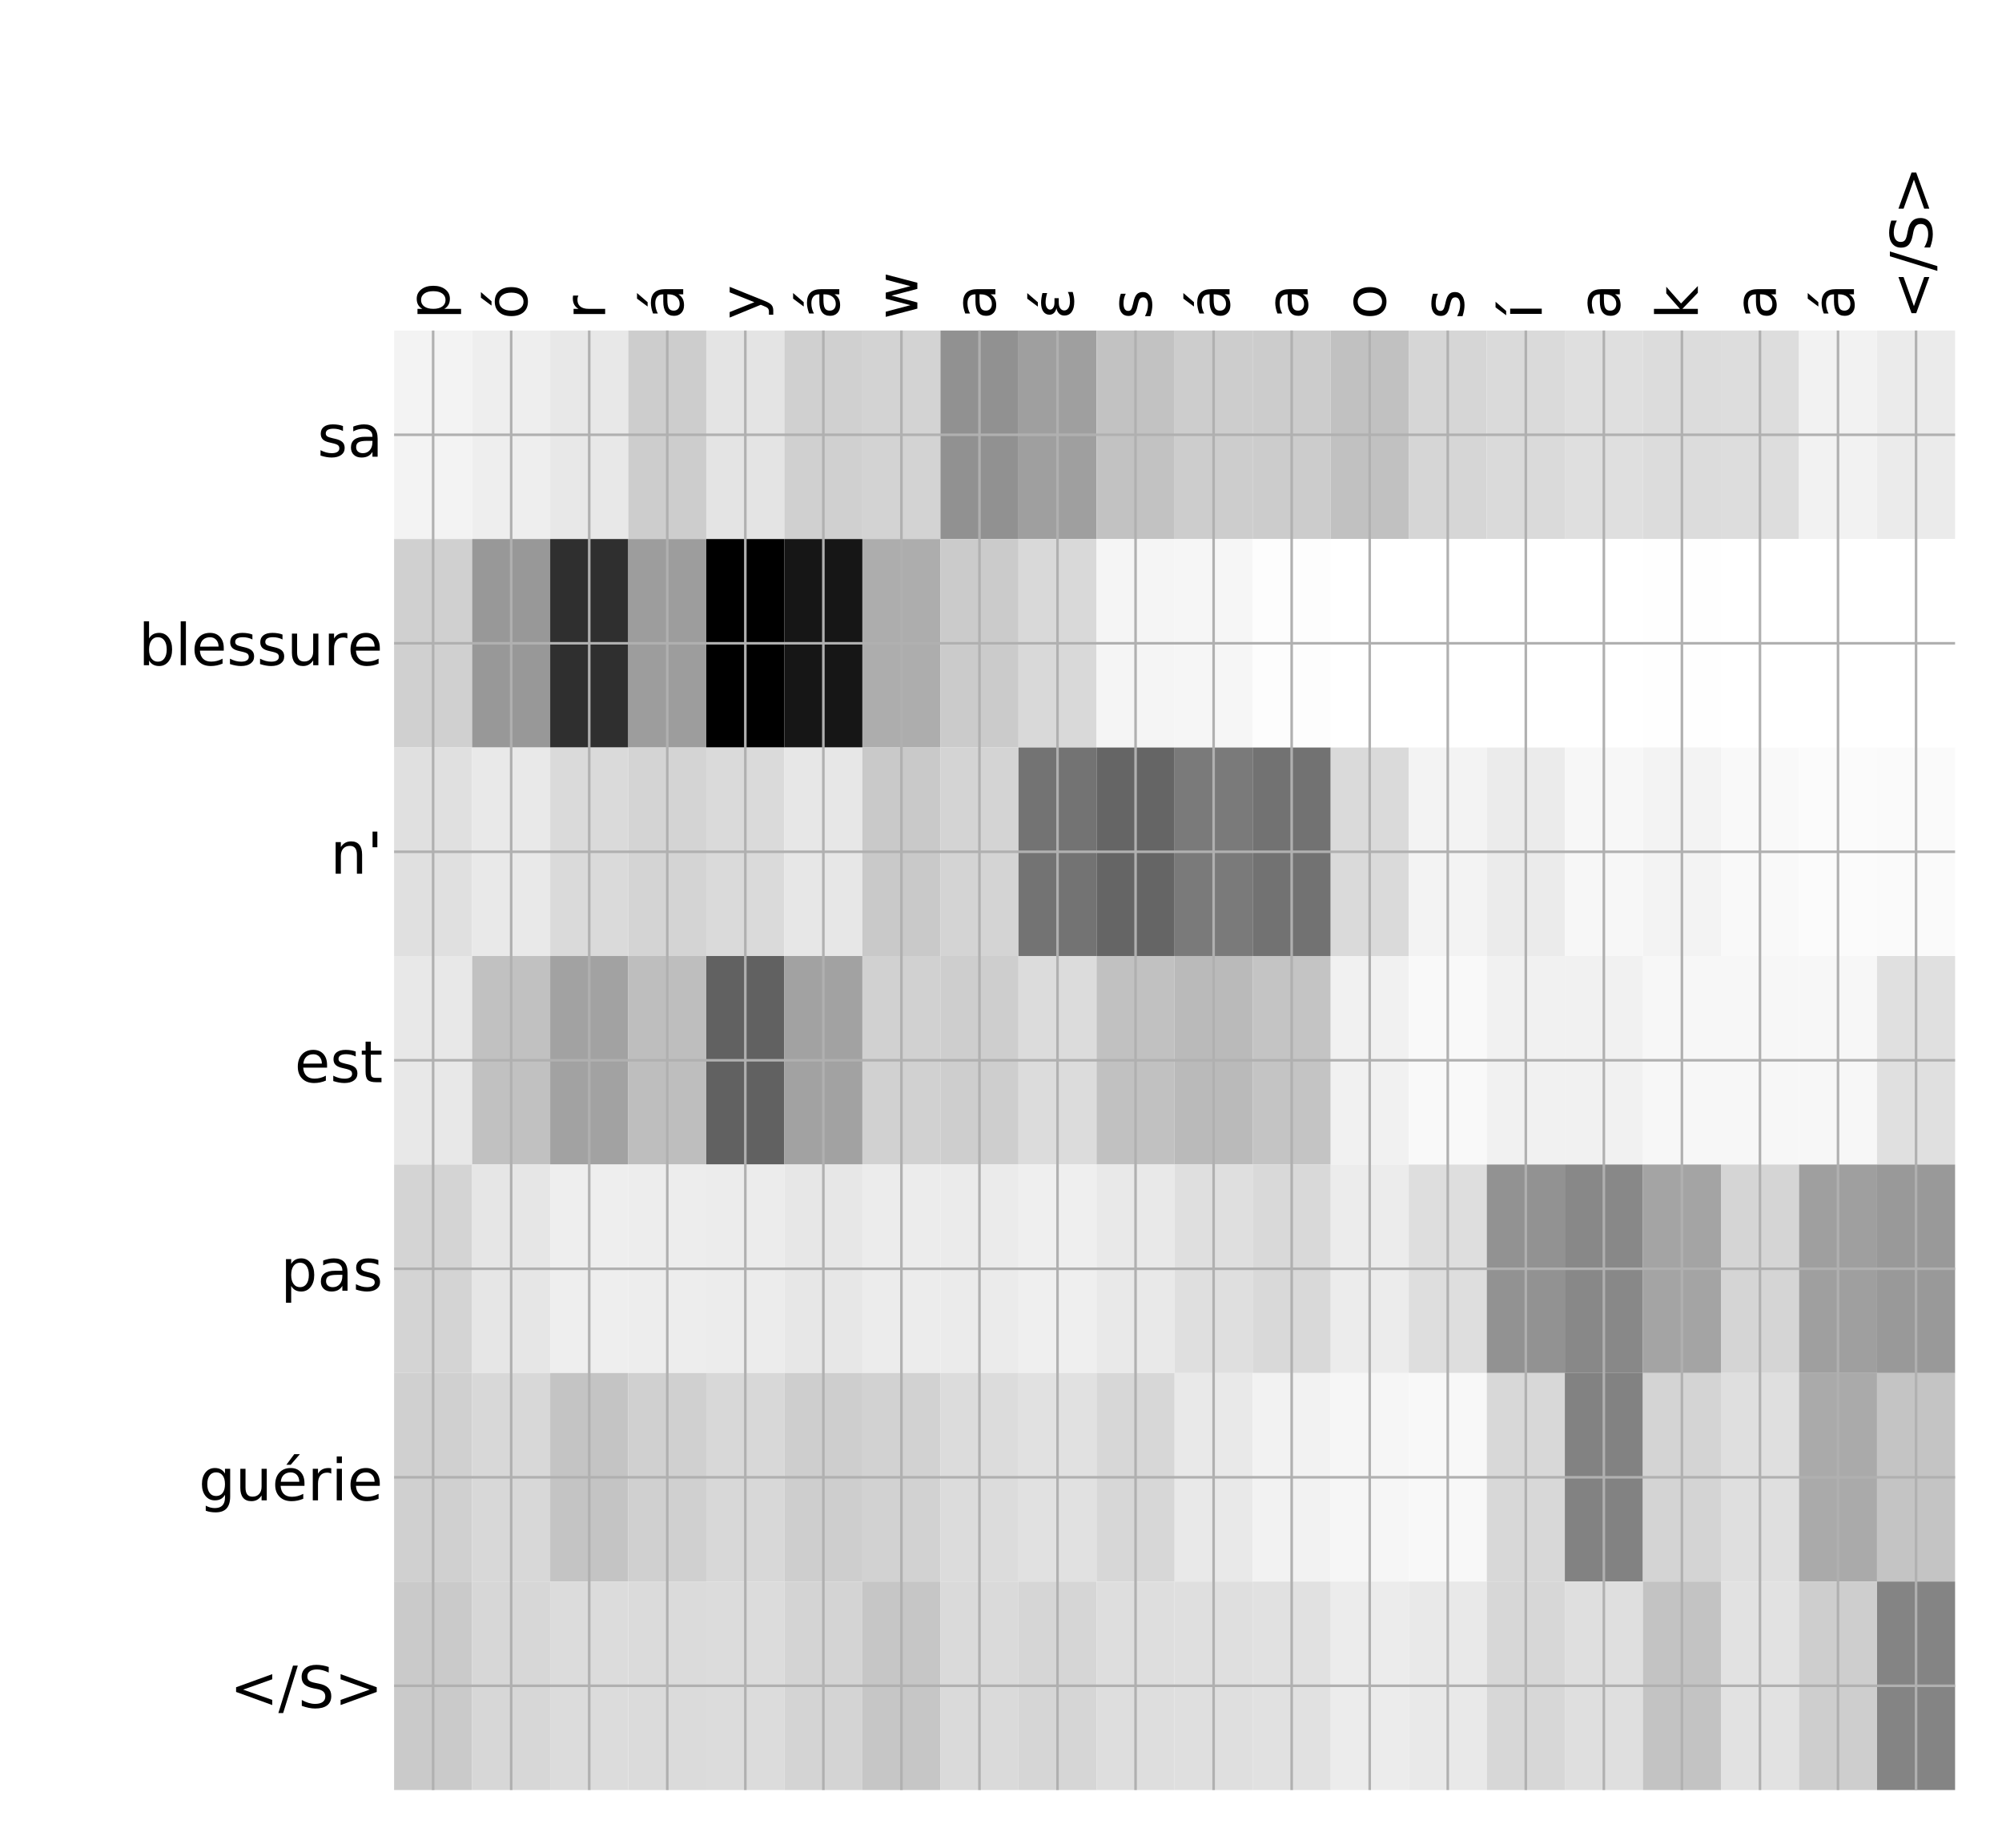 <?xml version="1.0" encoding="utf-8" standalone="no"?>
<!DOCTYPE svg PUBLIC "-//W3C//DTD SVG 1.1//EN"
  "http://www.w3.org/Graphics/SVG/1.1/DTD/svg11.dtd">
<!-- Created with matplotlib (http://matplotlib.org/) -->
<svg height="576pt" version="1.1" viewBox="0 0 624 576" width="624pt" xmlns="http://www.w3.org/2000/svg" xmlns:xlink="http://www.w3.org/1999/xlink">
 <defs>
  <style type="text/css">
*{stroke-linecap:butt;stroke-linejoin:round;}
  </style>
 </defs>
 <g id="figure_1">
  <g id="patch_1">
   <path d="M 0 576 
L 624 576 
L 624 0 
L 0 0 
z
" style="fill:#ffffff;"/>
  </g>
  <g id="axes_1">
   <g id="PolyCollection_1">
    <path clip-path="url(#pbf4d72c81e)" d="M 122.836 103.033 
L 122.836 168.029 
L 147.163 168.029 
L 147.163 103.033 
L 122.836 103.033 
z
" style="fill:#f3f3f3;"/>
    <path clip-path="url(#pbf4d72c81e)" d="M 147.163 103.033 
L 147.163 168.029 
L 171.49 168.029 
L 171.49 103.033 
L 147.163 103.033 
z
" style="fill:#eeeeee;"/>
    <path clip-path="url(#pbf4d72c81e)" d="M 171.49 103.033 
L 171.49 168.029 
L 195.817 168.029 
L 195.817 103.033 
L 171.49 103.033 
z
" style="fill:#e8e8e8;"/>
    <path clip-path="url(#pbf4d72c81e)" d="M 195.817 103.033 
L 195.817 168.029 
L 220.144 168.029 
L 220.144 103.033 
L 195.817 103.033 
z
" style="fill:#cdcdcd;"/>
    <path clip-path="url(#pbf4d72c81e)" d="M 220.144 103.033 
L 220.144 168.029 
L 244.471 168.029 
L 244.471 103.033 
L 220.144 103.033 
z
" style="fill:#e4e4e4;"/>
    <path clip-path="url(#pbf4d72c81e)" d="M 244.471 103.033 
L 244.471 168.029 
L 268.798 168.029 
L 268.798 103.033 
L 244.471 103.033 
z
" style="fill:#d0d0d0;"/>
    <path clip-path="url(#pbf4d72c81e)" d="M 268.798 103.033 
L 268.798 168.029 
L 293.125 168.029 
L 293.125 103.033 
L 268.798 103.033 
z
" style="fill:#d3d3d3;"/>
    <path clip-path="url(#pbf4d72c81e)" d="M 293.125 103.033 
L 293.125 168.029 
L 317.452 168.029 
L 317.452 103.033 
L 293.125 103.033 
z
" style="fill:#919191;"/>
    <path clip-path="url(#pbf4d72c81e)" d="M 317.452 103.033 
L 317.452 168.029 
L 341.779 168.029 
L 341.779 103.033 
L 317.452 103.033 
z
" style="fill:#9f9f9f;"/>
    <path clip-path="url(#pbf4d72c81e)" d="M 341.779 103.033 
L 341.779 168.029 
L 366.106 168.029 
L 366.106 103.033 
L 341.779 103.033 
z
" style="fill:#c2c2c2;"/>
    <path clip-path="url(#pbf4d72c81e)" d="M 366.106 103.033 
L 366.106 168.029 
L 390.433 168.029 
L 390.433 103.033 
L 366.106 103.033 
z
" style="fill:#cdcdcd;"/>
    <path clip-path="url(#pbf4d72c81e)" d="M 390.433 103.033 
L 390.433 168.029 
L 414.76 168.029 
L 414.76 103.033 
L 390.433 103.033 
z
" style="fill:#cccccc;"/>
    <path clip-path="url(#pbf4d72c81e)" d="M 414.76 103.033 
L 414.76 168.029 
L 439.087 168.029 
L 439.087 103.033 
L 414.76 103.033 
z
" style="fill:#c1c1c1;"/>
    <path clip-path="url(#pbf4d72c81e)" d="M 439.087 103.033 
L 439.087 168.029 
L 463.413 168.029 
L 463.413 103.033 
L 439.087 103.033 
z
" style="fill:#d6d6d6;"/>
    <path clip-path="url(#pbf4d72c81e)" d="M 463.413 103.033 
L 463.413 168.029 
L 487.74 168.029 
L 487.74 103.033 
L 463.413 103.033 
z
" style="fill:#dadada;"/>
    <path clip-path="url(#pbf4d72c81e)" d="M 487.74 103.033 
L 487.74 168.029 
L 512.067 168.029 
L 512.067 103.033 
L 487.74 103.033 
z
" style="fill:#dfdfdf;"/>
    <path clip-path="url(#pbf4d72c81e)" d="M 512.067 103.033 
L 512.067 168.029 
L 536.394 168.029 
L 536.394 103.033 
L 512.067 103.033 
z
" style="fill:#dcdcdc;"/>
    <path clip-path="url(#pbf4d72c81e)" d="M 536.394 103.033 
L 536.394 168.029 
L 560.721 168.029 
L 560.721 103.033 
L 536.394 103.033 
z
" style="fill:#dddddd;"/>
    <path clip-path="url(#pbf4d72c81e)" d="M 560.721 103.033 
L 560.721 168.029 
L 585.048 168.029 
L 585.048 103.033 
L 560.721 103.033 
z
" style="fill:#f2f2f2;"/>
    <path clip-path="url(#pbf4d72c81e)" d="M 585.048 103.033 
L 585.048 168.029 
L 609.375 168.029 
L 609.375 103.033 
L 585.048 103.033 
z
" style="fill:#ebebeb;"/>
    <path clip-path="url(#pbf4d72c81e)" d="M 122.836 168.029 
L 122.836 233.024 
L 147.163 233.024 
L 147.163 168.029 
L 122.836 168.029 
z
" style="fill:#d0d0d0;"/>
    <path clip-path="url(#pbf4d72c81e)" d="M 147.163 168.029 
L 147.163 233.024 
L 171.49 233.024 
L 171.49 168.029 
L 147.163 168.029 
z
" style="fill:#989898;"/>
    <path clip-path="url(#pbf4d72c81e)" d="M 171.49 168.029 
L 171.49 233.024 
L 195.817 233.024 
L 195.817 168.029 
L 171.49 168.029 
z
" style="fill:#2f2f2f;"/>
    <path clip-path="url(#pbf4d72c81e)" d="M 195.817 168.029 
L 195.817 233.024 
L 220.144 233.024 
L 220.144 168.029 
L 195.817 168.029 
z
" style="fill:#9d9d9d;"/>
    <path clip-path="url(#pbf4d72c81e)" d="M 220.144 168.029 
L 220.144 233.024 
L 244.471 233.024 
L 244.471 168.029 
L 220.144 168.029 
z
"/>
    <path clip-path="url(#pbf4d72c81e)" d="M 244.471 168.029 
L 244.471 233.024 
L 268.798 233.024 
L 268.798 168.029 
L 244.471 168.029 
z
" style="fill:#161616;"/>
    <path clip-path="url(#pbf4d72c81e)" d="M 268.798 168.029 
L 268.798 233.024 
L 293.125 233.024 
L 293.125 168.029 
L 268.798 168.029 
z
" style="fill:#adadad;"/>
    <path clip-path="url(#pbf4d72c81e)" d="M 293.125 168.029 
L 293.125 233.024 
L 317.452 233.024 
L 317.452 168.029 
L 293.125 168.029 
z
" style="fill:#cbcbcb;"/>
    <path clip-path="url(#pbf4d72c81e)" d="M 317.452 168.029 
L 317.452 233.024 
L 341.779 233.024 
L 341.779 168.029 
L 317.452 168.029 
z
" style="fill:#d9d9d9;"/>
    <path clip-path="url(#pbf4d72c81e)" d="M 341.779 168.029 
L 341.779 233.024 
L 366.106 233.024 
L 366.106 168.029 
L 341.779 168.029 
z
" style="fill:#f5f5f5;"/>
    <path clip-path="url(#pbf4d72c81e)" d="M 366.106 168.029 
L 366.106 233.024 
L 390.433 233.024 
L 390.433 168.029 
L 366.106 168.029 
z
" style="fill:#f6f6f6;"/>
    <path clip-path="url(#pbf4d72c81e)" d="M 390.433 168.029 
L 390.433 233.024 
L 414.76 233.024 
L 414.76 168.029 
L 390.433 168.029 
z
" style="fill:#fdfdfd;"/>
    <path clip-path="url(#pbf4d72c81e)" d="M 414.76 168.029 
L 414.76 233.024 
L 439.087 233.024 
L 439.087 168.029 
L 414.76 168.029 
z
" style="fill:#ffffff;"/>
    <path clip-path="url(#pbf4d72c81e)" d="M 439.087 168.029 
L 439.087 233.024 
L 463.413 233.024 
L 463.413 168.029 
L 439.087 168.029 
z
" style="fill:#ffffff;"/>
    <path clip-path="url(#pbf4d72c81e)" d="M 463.413 168.029 
L 463.413 233.024 
L 487.74 233.024 
L 487.74 168.029 
L 463.413 168.029 
z
" style="fill:#ffffff;"/>
    <path clip-path="url(#pbf4d72c81e)" d="M 487.74 168.029 
L 487.74 233.024 
L 512.067 233.024 
L 512.067 168.029 
L 487.74 168.029 
z
" style="fill:#ffffff;"/>
    <path clip-path="url(#pbf4d72c81e)" d="M 512.067 168.029 
L 512.067 233.024 
L 536.394 233.024 
L 536.394 168.029 
L 512.067 168.029 
z
" style="fill:#fefefe;"/>
    <path clip-path="url(#pbf4d72c81e)" d="M 536.394 168.029 
L 536.394 233.024 
L 560.721 233.024 
L 560.721 168.029 
L 536.394 168.029 
z
" style="fill:#ffffff;"/>
    <path clip-path="url(#pbf4d72c81e)" d="M 560.721 168.029 
L 560.721 233.024 
L 585.048 233.024 
L 585.048 168.029 
L 560.721 168.029 
z
" style="fill:#ffffff;"/>
    <path clip-path="url(#pbf4d72c81e)" d="M 585.048 168.029 
L 585.048 233.024 
L 609.375 233.024 
L 609.375 168.029 
L 585.048 168.029 
z
" style="fill:#ffffff;"/>
    <path clip-path="url(#pbf4d72c81e)" d="M 122.836 233.024 
L 122.836 298.019 
L 147.163 298.019 
L 147.163 233.024 
L 122.836 233.024 
z
" style="fill:#e0e0e0;"/>
    <path clip-path="url(#pbf4d72c81e)" d="M 147.163 233.024 
L 147.163 298.019 
L 171.49 298.019 
L 171.49 233.024 
L 147.163 233.024 
z
" style="fill:#e9e9e9;"/>
    <path clip-path="url(#pbf4d72c81e)" d="M 171.49 233.024 
L 171.49 298.019 
L 195.817 298.019 
L 195.817 233.024 
L 171.49 233.024 
z
" style="fill:#dadada;"/>
    <path clip-path="url(#pbf4d72c81e)" d="M 195.817 233.024 
L 195.817 298.019 
L 220.144 298.019 
L 220.144 233.024 
L 195.817 233.024 
z
" style="fill:#d4d4d4;"/>
    <path clip-path="url(#pbf4d72c81e)" d="M 220.144 233.024 
L 220.144 298.019 
L 244.471 298.019 
L 244.471 233.024 
L 220.144 233.024 
z
" style="fill:#dadada;"/>
    <path clip-path="url(#pbf4d72c81e)" d="M 244.471 233.024 
L 244.471 298.019 
L 268.798 298.019 
L 268.798 233.024 
L 244.471 233.024 
z
" style="fill:#e7e7e7;"/>
    <path clip-path="url(#pbf4d72c81e)" d="M 268.798 233.024 
L 268.798 298.019 
L 293.125 298.019 
L 293.125 233.024 
L 268.798 233.024 
z
" style="fill:#c9c9c9;"/>
    <path clip-path="url(#pbf4d72c81e)" d="M 293.125 233.024 
L 293.125 298.019 
L 317.452 298.019 
L 317.452 233.024 
L 293.125 233.024 
z
" style="fill:#d4d4d4;"/>
    <path clip-path="url(#pbf4d72c81e)" d="M 317.452 233.024 
L 317.452 298.019 
L 341.779 298.019 
L 341.779 233.024 
L 317.452 233.024 
z
" style="fill:#737373;"/>
    <path clip-path="url(#pbf4d72c81e)" d="M 341.779 233.024 
L 341.779 298.019 
L 366.106 298.019 
L 366.106 233.024 
L 341.779 233.024 
z
" style="fill:#656565;"/>
    <path clip-path="url(#pbf4d72c81e)" d="M 366.106 233.024 
L 366.106 298.019 
L 390.433 298.019 
L 390.433 233.024 
L 366.106 233.024 
z
" style="fill:#7a7a7a;"/>
    <path clip-path="url(#pbf4d72c81e)" d="M 390.433 233.024 
L 390.433 298.019 
L 414.76 298.019 
L 414.76 233.024 
L 390.433 233.024 
z
" style="fill:#727272;"/>
    <path clip-path="url(#pbf4d72c81e)" d="M 414.76 233.024 
L 414.76 298.019 
L 439.087 298.019 
L 439.087 233.024 
L 414.76 233.024 
z
" style="fill:#dadada;"/>
    <path clip-path="url(#pbf4d72c81e)" d="M 439.087 233.024 
L 439.087 298.019 
L 463.413 298.019 
L 463.413 233.024 
L 439.087 233.024 
z
" style="fill:#f3f3f3;"/>
    <path clip-path="url(#pbf4d72c81e)" d="M 463.413 233.024 
L 463.413 298.019 
L 487.74 298.019 
L 487.74 233.024 
L 463.413 233.024 
z
" style="fill:#ebebeb;"/>
    <path clip-path="url(#pbf4d72c81e)" d="M 487.74 233.024 
L 487.74 298.019 
L 512.067 298.019 
L 512.067 233.024 
L 487.74 233.024 
z
" style="fill:#f7f7f7;"/>
    <path clip-path="url(#pbf4d72c81e)" d="M 512.067 233.024 
L 512.067 298.019 
L 536.394 298.019 
L 536.394 233.024 
L 512.067 233.024 
z
" style="fill:#f3f3f3;"/>
    <path clip-path="url(#pbf4d72c81e)" d="M 536.394 233.024 
L 536.394 298.019 
L 560.721 298.019 
L 560.721 233.024 
L 536.394 233.024 
z
" style="fill:#f9f9f9;"/>
    <path clip-path="url(#pbf4d72c81e)" d="M 560.721 233.024 
L 560.721 298.019 
L 585.048 298.019 
L 585.048 233.024 
L 560.721 233.024 
z
" style="fill:#fbfbfb;"/>
    <path clip-path="url(#pbf4d72c81e)" d="M 585.048 233.024 
L 585.048 298.019 
L 609.375 298.019 
L 609.375 233.024 
L 585.048 233.024 
z
" style="fill:#fafafa;"/>
    <path clip-path="url(#pbf4d72c81e)" d="M 122.836 298.019 
L 122.836 363.014 
L 147.163 363.014 
L 147.163 298.019 
L 122.836 298.019 
z
" style="fill:#e8e8e8;"/>
    <path clip-path="url(#pbf4d72c81e)" d="M 147.163 298.019 
L 147.163 363.014 
L 171.49 363.014 
L 171.49 298.019 
L 147.163 298.019 
z
" style="fill:#c1c1c1;"/>
    <path clip-path="url(#pbf4d72c81e)" d="M 171.49 298.019 
L 171.49 363.014 
L 195.817 363.014 
L 195.817 298.019 
L 171.49 298.019 
z
" style="fill:#a2a2a2;"/>
    <path clip-path="url(#pbf4d72c81e)" d="M 195.817 298.019 
L 195.817 363.014 
L 220.144 363.014 
L 220.144 298.019 
L 195.817 298.019 
z
" style="fill:#bebebe;"/>
    <path clip-path="url(#pbf4d72c81e)" d="M 220.144 298.019 
L 220.144 363.014 
L 244.471 363.014 
L 244.471 298.019 
L 220.144 298.019 
z
" style="fill:#616161;"/>
    <path clip-path="url(#pbf4d72c81e)" d="M 244.471 298.019 
L 244.471 363.014 
L 268.798 363.014 
L 268.798 298.019 
L 244.471 298.019 
z
" style="fill:#a2a2a2;"/>
    <path clip-path="url(#pbf4d72c81e)" d="M 268.798 298.019 
L 268.798 363.014 
L 293.125 363.014 
L 293.125 298.019 
L 268.798 298.019 
z
" style="fill:#d1d1d1;"/>
    <path clip-path="url(#pbf4d72c81e)" d="M 293.125 298.019 
L 293.125 363.014 
L 317.452 363.014 
L 317.452 298.019 
L 293.125 298.019 
z
" style="fill:#cecece;"/>
    <path clip-path="url(#pbf4d72c81e)" d="M 317.452 298.019 
L 317.452 363.014 
L 341.779 363.014 
L 341.779 298.019 
L 317.452 298.019 
z
" style="fill:#dcdcdc;"/>
    <path clip-path="url(#pbf4d72c81e)" d="M 341.779 298.019 
L 341.779 363.014 
L 366.106 363.014 
L 366.106 298.019 
L 341.779 298.019 
z
" style="fill:#c1c1c1;"/>
    <path clip-path="url(#pbf4d72c81e)" d="M 366.106 298.019 
L 366.106 363.014 
L 390.433 363.014 
L 390.433 298.019 
L 366.106 298.019 
z
" style="fill:#bababa;"/>
    <path clip-path="url(#pbf4d72c81e)" d="M 390.433 298.019 
L 390.433 363.014 
L 414.76 363.014 
L 414.76 298.019 
L 390.433 298.019 
z
" style="fill:#c4c4c4;"/>
    <path clip-path="url(#pbf4d72c81e)" d="M 414.76 298.019 
L 414.76 363.014 
L 439.087 363.014 
L 439.087 298.019 
L 414.76 298.019 
z
" style="fill:#f1f1f1;"/>
    <path clip-path="url(#pbf4d72c81e)" d="M 439.087 298.019 
L 439.087 363.014 
L 463.413 363.014 
L 463.413 298.019 
L 439.087 298.019 
z
" style="fill:#f9f9f9;"/>
    <path clip-path="url(#pbf4d72c81e)" d="M 463.413 298.019 
L 463.413 363.014 
L 487.74 363.014 
L 487.74 298.019 
L 463.413 298.019 
z
" style="fill:#f1f1f1;"/>
    <path clip-path="url(#pbf4d72c81e)" d="M 487.74 298.019 
L 487.74 363.014 
L 512.067 363.014 
L 512.067 298.019 
L 487.74 298.019 
z
" style="fill:#f1f1f1;"/>
    <path clip-path="url(#pbf4d72c81e)" d="M 512.067 298.019 
L 512.067 363.014 
L 536.394 363.014 
L 536.394 298.019 
L 512.067 298.019 
z
" style="fill:#f7f7f7;"/>
    <path clip-path="url(#pbf4d72c81e)" d="M 536.394 298.019 
L 536.394 363.014 
L 560.721 363.014 
L 560.721 298.019 
L 536.394 298.019 
z
" style="fill:#f7f7f7;"/>
    <path clip-path="url(#pbf4d72c81e)" d="M 560.721 298.019 
L 560.721 363.014 
L 585.048 363.014 
L 585.048 298.019 
L 560.721 298.019 
z
" style="fill:#f7f7f7;"/>
    <path clip-path="url(#pbf4d72c81e)" d="M 585.048 298.019 
L 585.048 363.014 
L 609.375 363.014 
L 609.375 298.019 
L 585.048 298.019 
z
" style="fill:#e0e0e0;"/>
    <path clip-path="url(#pbf4d72c81e)" d="M 122.836 363.014 
L 122.836 428.01 
L 147.163 428.01 
L 147.163 363.014 
L 122.836 363.014 
z
" style="fill:#d4d4d4;"/>
    <path clip-path="url(#pbf4d72c81e)" d="M 147.163 363.014 
L 147.163 428.01 
L 171.49 428.01 
L 171.49 363.014 
L 147.163 363.014 
z
" style="fill:#e6e6e6;"/>
    <path clip-path="url(#pbf4d72c81e)" d="M 171.49 363.014 
L 171.49 428.01 
L 195.817 428.01 
L 195.817 363.014 
L 171.49 363.014 
z
" style="fill:#eeeeee;"/>
    <path clip-path="url(#pbf4d72c81e)" d="M 195.817 363.014 
L 195.817 428.01 
L 220.144 428.01 
L 220.144 363.014 
L 195.817 363.014 
z
" style="fill:#ededed;"/>
    <path clip-path="url(#pbf4d72c81e)" d="M 220.144 363.014 
L 220.144 428.01 
L 244.471 428.01 
L 244.471 363.014 
L 220.144 363.014 
z
" style="fill:#ececec;"/>
    <path clip-path="url(#pbf4d72c81e)" d="M 244.471 363.014 
L 244.471 428.01 
L 268.798 428.01 
L 268.798 363.014 
L 244.471 363.014 
z
" style="fill:#e7e7e7;"/>
    <path clip-path="url(#pbf4d72c81e)" d="M 268.798 363.014 
L 268.798 428.01 
L 293.125 428.01 
L 293.125 363.014 
L 268.798 363.014 
z
" style="fill:#ececec;"/>
    <path clip-path="url(#pbf4d72c81e)" d="M 293.125 363.014 
L 293.125 428.01 
L 317.452 428.01 
L 317.452 363.014 
L 293.125 363.014 
z
" style="fill:#ebebeb;"/>
    <path clip-path="url(#pbf4d72c81e)" d="M 317.452 363.014 
L 317.452 428.01 
L 341.779 428.01 
L 341.779 363.014 
L 317.452 363.014 
z
" style="fill:#efefef;"/>
    <path clip-path="url(#pbf4d72c81e)" d="M 341.779 363.014 
L 341.779 428.01 
L 366.106 428.01 
L 366.106 363.014 
L 341.779 363.014 
z
" style="fill:#e9e9e9;"/>
    <path clip-path="url(#pbf4d72c81e)" d="M 366.106 363.014 
L 366.106 428.01 
L 390.433 428.01 
L 390.433 363.014 
L 366.106 363.014 
z
" style="fill:#dfdfdf;"/>
    <path clip-path="url(#pbf4d72c81e)" d="M 390.433 363.014 
L 390.433 428.01 
L 414.76 428.01 
L 414.76 363.014 
L 390.433 363.014 
z
" style="fill:#d9d9d9;"/>
    <path clip-path="url(#pbf4d72c81e)" d="M 414.76 363.014 
L 414.76 428.01 
L 439.087 428.01 
L 439.087 363.014 
L 414.76 363.014 
z
" style="fill:#ececec;"/>
    <path clip-path="url(#pbf4d72c81e)" d="M 439.087 363.014 
L 439.087 428.01 
L 463.413 428.01 
L 463.413 363.014 
L 439.087 363.014 
z
" style="fill:#dedede;"/>
    <path clip-path="url(#pbf4d72c81e)" d="M 463.413 363.014 
L 463.413 428.01 
L 487.74 428.01 
L 487.74 363.014 
L 463.413 363.014 
z
" style="fill:#929292;"/>
    <path clip-path="url(#pbf4d72c81e)" d="M 487.74 363.014 
L 487.74 428.01 
L 512.067 428.01 
L 512.067 363.014 
L 487.74 363.014 
z
" style="fill:#888888;"/>
    <path clip-path="url(#pbf4d72c81e)" d="M 512.067 363.014 
L 512.067 428.01 
L 536.394 428.01 
L 536.394 363.014 
L 512.067 363.014 
z
" style="fill:#a4a4a4;"/>
    <path clip-path="url(#pbf4d72c81e)" d="M 536.394 363.014 
L 536.394 428.01 
L 560.721 428.01 
L 560.721 363.014 
L 536.394 363.014 
z
" style="fill:#d5d5d5;"/>
    <path clip-path="url(#pbf4d72c81e)" d="M 560.721 363.014 
L 560.721 428.01 
L 585.048 428.01 
L 585.048 363.014 
L 560.721 363.014 
z
" style="fill:#9f9f9f;"/>
    <path clip-path="url(#pbf4d72c81e)" d="M 585.048 363.014 
L 585.048 428.01 
L 609.375 428.01 
L 609.375 363.014 
L 585.048 363.014 
z
" style="fill:#999999;"/>
    <path clip-path="url(#pbf4d72c81e)" d="M 122.836 428.01 
L 122.836 493.005 
L 147.163 493.005 
L 147.163 428.01 
L 122.836 428.01 
z
" style="fill:#d0d0d0;"/>
    <path clip-path="url(#pbf4d72c81e)" d="M 147.163 428.01 
L 147.163 493.005 
L 171.49 493.005 
L 171.49 428.01 
L 147.163 428.01 
z
" style="fill:#d8d8d8;"/>
    <path clip-path="url(#pbf4d72c81e)" d="M 171.49 428.01 
L 171.49 493.005 
L 195.817 493.005 
L 195.817 428.01 
L 171.49 428.01 
z
" style="fill:#c4c4c4;"/>
    <path clip-path="url(#pbf4d72c81e)" d="M 195.817 428.01 
L 195.817 493.005 
L 220.144 493.005 
L 220.144 428.01 
L 195.817 428.01 
z
" style="fill:#d0d0d0;"/>
    <path clip-path="url(#pbf4d72c81e)" d="M 220.144 428.01 
L 220.144 493.005 
L 244.471 493.005 
L 244.471 428.01 
L 220.144 428.01 
z
" style="fill:#d8d8d8;"/>
    <path clip-path="url(#pbf4d72c81e)" d="M 244.471 428.01 
L 244.471 493.005 
L 268.798 493.005 
L 268.798 428.01 
L 244.471 428.01 
z
" style="fill:#cecece;"/>
    <path clip-path="url(#pbf4d72c81e)" d="M 268.798 428.01 
L 268.798 493.005 
L 293.125 493.005 
L 293.125 428.01 
L 268.798 428.01 
z
" style="fill:#d2d2d2;"/>
    <path clip-path="url(#pbf4d72c81e)" d="M 293.125 428.01 
L 293.125 493.005 
L 317.452 493.005 
L 317.452 428.01 
L 293.125 428.01 
z
" style="fill:#dcdcdc;"/>
    <path clip-path="url(#pbf4d72c81e)" d="M 317.452 428.01 
L 317.452 493.005 
L 341.779 493.005 
L 341.779 428.01 
L 317.452 428.01 
z
" style="fill:#e1e1e1;"/>
    <path clip-path="url(#pbf4d72c81e)" d="M 341.779 428.01 
L 341.779 493.005 
L 366.106 493.005 
L 366.106 428.01 
L 341.779 428.01 
z
" style="fill:#d7d7d7;"/>
    <path clip-path="url(#pbf4d72c81e)" d="M 366.106 428.01 
L 366.106 493.005 
L 390.433 493.005 
L 390.433 428.01 
L 366.106 428.01 
z
" style="fill:#e9e9e9;"/>
    <path clip-path="url(#pbf4d72c81e)" d="M 390.433 428.01 
L 390.433 493.005 
L 414.76 493.005 
L 414.76 428.01 
L 390.433 428.01 
z
" style="fill:#f2f2f2;"/>
    <path clip-path="url(#pbf4d72c81e)" d="M 414.76 428.01 
L 414.76 493.005 
L 439.087 493.005 
L 439.087 428.01 
L 414.76 428.01 
z
" style="fill:#f6f6f6;"/>
    <path clip-path="url(#pbf4d72c81e)" d="M 439.087 428.01 
L 439.087 493.005 
L 463.413 493.005 
L 463.413 428.01 
L 439.087 428.01 
z
" style="fill:#f8f8f8;"/>
    <path clip-path="url(#pbf4d72c81e)" d="M 463.413 428.01 
L 463.413 493.005 
L 487.74 493.005 
L 487.74 428.01 
L 463.413 428.01 
z
" style="fill:#d8d8d8;"/>
    <path clip-path="url(#pbf4d72c81e)" d="M 487.74 428.01 
L 487.74 493.005 
L 512.067 493.005 
L 512.067 428.01 
L 487.74 428.01 
z
" style="fill:#828282;"/>
    <path clip-path="url(#pbf4d72c81e)" d="M 512.067 428.01 
L 512.067 493.005 
L 536.394 493.005 
L 536.394 428.01 
L 512.067 428.01 
z
" style="fill:#d4d4d4;"/>
    <path clip-path="url(#pbf4d72c81e)" d="M 536.394 428.01 
L 536.394 493.005 
L 560.721 493.005 
L 560.721 428.01 
L 536.394 428.01 
z
" style="fill:#dfdfdf;"/>
    <path clip-path="url(#pbf4d72c81e)" d="M 560.721 428.01 
L 560.721 493.005 
L 585.048 493.005 
L 585.048 428.01 
L 560.721 428.01 
z
" style="fill:#aaaaaa;"/>
    <path clip-path="url(#pbf4d72c81e)" d="M 585.048 428.01 
L 585.048 493.005 
L 609.375 493.005 
L 609.375 428.01 
L 585.048 428.01 
z
" style="fill:#c4c4c4;"/>
    <path clip-path="url(#pbf4d72c81e)" d="M 122.836 493.005 
L 122.836 558 
L 147.163 558 
L 147.163 493.005 
L 122.836 493.005 
z
" style="fill:#cacaca;"/>
    <path clip-path="url(#pbf4d72c81e)" d="M 147.163 493.005 
L 147.163 558 
L 171.49 558 
L 171.49 493.005 
L 147.163 493.005 
z
" style="fill:#d7d7d7;"/>
    <path clip-path="url(#pbf4d72c81e)" d="M 171.49 493.005 
L 171.49 558 
L 195.817 558 
L 195.817 493.005 
L 171.49 493.005 
z
" style="fill:#dcdcdc;"/>
    <path clip-path="url(#pbf4d72c81e)" d="M 195.817 493.005 
L 195.817 558 
L 220.144 558 
L 220.144 493.005 
L 195.817 493.005 
z
" style="fill:#dbdbdb;"/>
    <path clip-path="url(#pbf4d72c81e)" d="M 220.144 493.005 
L 220.144 558 
L 244.471 558 
L 244.471 493.005 
L 220.144 493.005 
z
" style="fill:#dcdcdc;"/>
    <path clip-path="url(#pbf4d72c81e)" d="M 244.471 493.005 
L 244.471 558 
L 268.798 558 
L 268.798 493.005 
L 244.471 493.005 
z
" style="fill:#d4d4d4;"/>
    <path clip-path="url(#pbf4d72c81e)" d="M 268.798 493.005 
L 268.798 558 
L 293.125 558 
L 293.125 493.005 
L 268.798 493.005 
z
" style="fill:#c6c6c6;"/>
    <path clip-path="url(#pbf4d72c81e)" d="M 293.125 493.005 
L 293.125 558 
L 317.452 558 
L 317.452 493.005 
L 293.125 493.005 
z
" style="fill:#dadada;"/>
    <path clip-path="url(#pbf4d72c81e)" d="M 317.452 493.005 
L 317.452 558 
L 341.779 558 
L 341.779 493.005 
L 317.452 493.005 
z
" style="fill:#d6d6d6;"/>
    <path clip-path="url(#pbf4d72c81e)" d="M 341.779 493.005 
L 341.779 558 
L 366.106 558 
L 366.106 493.005 
L 341.779 493.005 
z
" style="fill:#dedede;"/>
    <path clip-path="url(#pbf4d72c81e)" d="M 366.106 493.005 
L 366.106 558 
L 390.433 558 
L 390.433 493.005 
L 366.106 493.005 
z
" style="fill:#dfdfdf;"/>
    <path clip-path="url(#pbf4d72c81e)" d="M 390.433 493.005 
L 390.433 558 
L 414.76 558 
L 414.76 493.005 
L 390.433 493.005 
z
" style="fill:#e1e1e1;"/>
    <path clip-path="url(#pbf4d72c81e)" d="M 414.76 493.005 
L 414.76 558 
L 439.087 558 
L 439.087 493.005 
L 414.76 493.005 
z
" style="fill:#ececec;"/>
    <path clip-path="url(#pbf4d72c81e)" d="M 439.087 493.005 
L 439.087 558 
L 463.413 558 
L 463.413 493.005 
L 439.087 493.005 
z
" style="fill:#e9e9e9;"/>
    <path clip-path="url(#pbf4d72c81e)" d="M 463.413 493.005 
L 463.413 558 
L 487.74 558 
L 487.74 493.005 
L 463.413 493.005 
z
" style="fill:#d7d7d7;"/>
    <path clip-path="url(#pbf4d72c81e)" d="M 487.74 493.005 
L 487.74 558 
L 512.067 558 
L 512.067 493.005 
L 487.74 493.005 
z
" style="fill:#dfdfdf;"/>
    <path clip-path="url(#pbf4d72c81e)" d="M 512.067 493.005 
L 512.067 558 
L 536.394 558 
L 536.394 493.005 
L 512.067 493.005 
z
" style="fill:#c3c3c3;"/>
    <path clip-path="url(#pbf4d72c81e)" d="M 536.394 493.005 
L 536.394 558 
L 560.721 558 
L 560.721 493.005 
L 536.394 493.005 
z
" style="fill:#e2e2e2;"/>
    <path clip-path="url(#pbf4d72c81e)" d="M 560.721 493.005 
L 560.721 558 
L 585.048 558 
L 585.048 493.005 
L 560.721 493.005 
z
" style="fill:#cecece;"/>
    <path clip-path="url(#pbf4d72c81e)" d="M 585.048 493.005 
L 585.048 558 
L 609.375 558 
L 609.375 493.005 
L 585.048 493.005 
z
" style="fill:#848484;"/>
   </g>
   <g id="matplotlib.axis_1">
    <g id="xtick_1">
     <g id="line2d_1">
      <path clip-path="url(#pbf4d72c81e)" d="M 135 558 
L 135 103.033 
" style="fill:none;stroke:#b0b0b0;stroke-linecap:square;stroke-width:0.8;"/>
     </g>
     <g id="line2d_2"/>
     <g id="text_1">
      <!-- p -->
      <defs>
       <path d="M 18.109 8.203 
L 18.109 -20.797 
L 9.078 -20.797 
L 9.078 54.688 
L 18.109 54.688 
L 18.109 46.391 
Q 20.953 51.266 25.266 53.625 
Q 29.594 56 35.594 56 
Q 45.562 56 51.781 48.094 
Q 58.016 40.188 58.016 27.297 
Q 58.016 14.406 51.781 6.484 
Q 45.562 -1.422 35.594 -1.422 
Q 29.594 -1.422 25.266 0.953 
Q 20.953 3.328 18.109 8.203 
z
M 48.688 27.297 
Q 48.688 37.203 44.609 42.844 
Q 40.531 48.484 33.406 48.484 
Q 26.266 48.484 22.188 42.844 
Q 18.109 37.203 18.109 27.297 
Q 18.109 17.391 22.188 11.75 
Q 26.266 6.109 33.406 6.109 
Q 40.531 6.109 44.609 11.75 
Q 48.688 17.391 48.688 27.297 
z
" id="DejaVuSans-70"/>
      </defs>
      <g transform="translate(139.967 99.533)rotate(-90)scale(0.18 -0.18)">
       <use xlink:href="#DejaVuSans-70"/>
      </g>
     </g>
    </g>
    <g id="xtick_2">
     <g id="line2d_3">
      <path clip-path="url(#pbf4d72c81e)" d="M 159.327 558 
L 159.327 103.033 
" style="fill:none;stroke:#b0b0b0;stroke-linecap:square;stroke-width:0.8;"/>
     </g>
     <g id="line2d_4"/>
     <g id="text_2">
      <!-- ó -->
      <defs>
       <path d="M 30.609 48.391 
Q 23.391 48.391 19.188 42.75 
Q 14.984 37.109 14.984 27.297 
Q 14.984 17.484 19.156 11.844 
Q 23.344 6.203 30.609 6.203 
Q 37.797 6.203 41.984 11.859 
Q 46.188 17.531 46.188 27.297 
Q 46.188 37.016 41.984 42.703 
Q 37.797 48.391 30.609 48.391 
z
M 30.609 56 
Q 42.328 56 49.016 48.375 
Q 55.719 40.766 55.719 27.297 
Q 55.719 13.875 49.016 6.219 
Q 42.328 -1.422 30.609 -1.422 
Q 18.844 -1.422 12.172 6.219 
Q 5.516 13.875 5.516 27.297 
Q 5.516 40.766 12.172 48.375 
Q 18.844 56 30.609 56 
z
M 37.406 79.984 
L 47.125 79.984 
L 31.219 61.625 
L 23.734 61.625 
z
" id="DejaVuSans-f3"/>
      </defs>
      <g transform="translate(164.294 99.533)rotate(-90)scale(0.18 -0.18)">
       <use xlink:href="#DejaVuSans-f3"/>
      </g>
     </g>
    </g>
    <g id="xtick_3">
     <g id="line2d_5">
      <path clip-path="url(#pbf4d72c81e)" d="M 183.654 558 
L 183.654 103.033 
" style="fill:none;stroke:#b0b0b0;stroke-linecap:square;stroke-width:0.8;"/>
     </g>
     <g id="line2d_6"/>
     <g id="text_3">
      <!-- r -->
      <defs>
       <path d="M 41.109 46.297 
Q 39.594 47.172 37.812 47.578 
Q 36.031 48 33.891 48 
Q 26.266 48 22.188 43.047 
Q 18.109 38.094 18.109 28.812 
L 18.109 0 
L 9.078 0 
L 9.078 54.688 
L 18.109 54.688 
L 18.109 46.188 
Q 20.953 51.172 25.484 53.578 
Q 30.031 56 36.531 56 
Q 37.453 56 38.578 55.875 
Q 39.703 55.766 41.062 55.516 
z
" id="DejaVuSans-72"/>
      </defs>
      <g transform="translate(188.621 99.533)rotate(-90)scale(0.18 -0.18)">
       <use xlink:href="#DejaVuSans-72"/>
      </g>
     </g>
    </g>
    <g id="xtick_4">
     <g id="line2d_7">
      <path clip-path="url(#pbf4d72c81e)" d="M 207.981 558 
L 207.981 103.033 
" style="fill:none;stroke:#b0b0b0;stroke-linecap:square;stroke-width:0.8;"/>
     </g>
     <g id="line2d_8"/>
     <g id="text_4">
      <!-- á -->
      <defs>
       <path d="M 34.281 27.484 
Q 23.391 27.484 19.188 25 
Q 14.984 22.516 14.984 16.5 
Q 14.984 11.719 18.141 8.906 
Q 21.297 6.109 26.703 6.109 
Q 34.188 6.109 38.703 11.406 
Q 43.219 16.703 43.219 25.484 
L 43.219 27.484 
z
M 52.203 31.203 
L 52.203 0 
L 43.219 0 
L 43.219 8.297 
Q 40.141 3.328 35.547 0.953 
Q 30.953 -1.422 24.312 -1.422 
Q 15.922 -1.422 10.953 3.297 
Q 6 8.016 6 15.922 
Q 6 25.141 12.172 29.828 
Q 18.359 34.516 30.609 34.516 
L 43.219 34.516 
L 43.219 35.406 
Q 43.219 41.609 39.141 45 
Q 35.062 48.391 27.688 48.391 
Q 23 48.391 18.547 47.266 
Q 14.109 46.141 10.016 43.891 
L 10.016 52.203 
Q 14.938 54.109 19.578 55.047 
Q 24.219 56 28.609 56 
Q 40.484 56 46.344 49.844 
Q 52.203 43.703 52.203 31.203 
z
M 35.781 79.984 
L 45.5 79.984 
L 29.594 61.625 
L 22.109 61.625 
z
" id="DejaVuSans-e1"/>
      </defs>
      <g transform="translate(212.948 99.533)rotate(-90)scale(0.18 -0.18)">
       <use xlink:href="#DejaVuSans-e1"/>
      </g>
     </g>
    </g>
    <g id="xtick_5">
     <g id="line2d_9">
      <path clip-path="url(#pbf4d72c81e)" d="M 232.308 558 
L 232.308 103.033 
" style="fill:none;stroke:#b0b0b0;stroke-linecap:square;stroke-width:0.8;"/>
     </g>
     <g id="line2d_10"/>
     <g id="text_5">
      <!-- y -->
      <defs>
       <path d="M 32.172 -5.078 
Q 28.375 -14.844 24.75 -17.812 
Q 21.141 -20.797 15.094 -20.797 
L 7.906 -20.797 
L 7.906 -13.281 
L 13.188 -13.281 
Q 16.891 -13.281 18.938 -11.516 
Q 21 -9.766 23.484 -3.219 
L 25.094 0.875 
L 2.984 54.688 
L 12.5 54.688 
L 29.594 11.922 
L 46.688 54.688 
L 56.203 54.688 
z
" id="DejaVuSans-79"/>
      </defs>
      <g transform="translate(237.275 99.533)rotate(-90)scale(0.18 -0.18)">
       <use xlink:href="#DejaVuSans-79"/>
      </g>
     </g>
    </g>
    <g id="xtick_6">
     <g id="line2d_11">
      <path clip-path="url(#pbf4d72c81e)" d="M 256.635 558 
L 256.635 103.033 
" style="fill:none;stroke:#b0b0b0;stroke-linecap:square;stroke-width:0.8;"/>
     </g>
     <g id="line2d_12"/>
     <g id="text_6">
      <!-- á -->
      <g transform="translate(261.601 99.533)rotate(-90)scale(0.18 -0.18)">
       <use xlink:href="#DejaVuSans-e1"/>
      </g>
     </g>
    </g>
    <g id="xtick_7">
     <g id="line2d_13">
      <path clip-path="url(#pbf4d72c81e)" d="M 280.961 558 
L 280.961 103.033 
" style="fill:none;stroke:#b0b0b0;stroke-linecap:square;stroke-width:0.8;"/>
     </g>
     <g id="line2d_14"/>
     <g id="text_7">
      <!-- w -->
      <defs>
       <path d="M 4.203 54.688 
L 13.188 54.688 
L 24.422 12.016 
L 35.594 54.688 
L 46.188 54.688 
L 57.422 12.016 
L 68.609 54.688 
L 77.594 54.688 
L 63.281 0 
L 52.688 0 
L 40.922 44.828 
L 29.109 0 
L 18.5 0 
z
" id="DejaVuSans-77"/>
      </defs>
      <g transform="translate(285.928 99.533)rotate(-90)scale(0.18 -0.18)">
       <use xlink:href="#DejaVuSans-77"/>
      </g>
     </g>
    </g>
    <g id="xtick_8">
     <g id="line2d_15">
      <path clip-path="url(#pbf4d72c81e)" d="M 305.288 558 
L 305.288 103.033 
" style="fill:none;stroke:#b0b0b0;stroke-linecap:square;stroke-width:0.8;"/>
     </g>
     <g id="line2d_16"/>
     <g id="text_8">
      <!-- a -->
      <defs>
       <path d="M 34.281 27.484 
Q 23.391 27.484 19.188 25 
Q 14.984 22.516 14.984 16.5 
Q 14.984 11.719 18.141 8.906 
Q 21.297 6.109 26.703 6.109 
Q 34.188 6.109 38.703 11.406 
Q 43.219 16.703 43.219 25.484 
L 43.219 27.484 
z
M 52.203 31.203 
L 52.203 0 
L 43.219 0 
L 43.219 8.297 
Q 40.141 3.328 35.547 0.953 
Q 30.953 -1.422 24.312 -1.422 
Q 15.922 -1.422 10.953 3.297 
Q 6 8.016 6 15.922 
Q 6 25.141 12.172 29.828 
Q 18.359 34.516 30.609 34.516 
L 43.219 34.516 
L 43.219 35.406 
Q 43.219 41.609 39.141 45 
Q 35.062 48.391 27.688 48.391 
Q 23 48.391 18.547 47.266 
Q 14.109 46.141 10.016 43.891 
L 10.016 52.203 
Q 14.938 54.109 19.578 55.047 
Q 24.219 56 28.609 56 
Q 40.484 56 46.344 49.844 
Q 52.203 43.703 52.203 31.203 
z
" id="DejaVuSans-61"/>
      </defs>
      <g transform="translate(310.255 99.533)rotate(-90)scale(0.18 -0.18)">
       <use xlink:href="#DejaVuSans-61"/>
      </g>
     </g>
    </g>
    <g id="xtick_9">
     <g id="line2d_17">
      <path clip-path="url(#pbf4d72c81e)" d="M 329.615 558 
L 329.615 103.033 
" style="fill:none;stroke:#b0b0b0;stroke-linecap:square;stroke-width:0.8;"/>
     </g>
     <g id="line2d_18"/>
     <g id="text_9">
      <!-- έ -->
      <defs>
       <path d="M 35.656 79.984 
L 45.375 79.984 
L 29.469 61.625 
L 21.984 61.625 
z
M 19.281 29.5 
Q 13.812 30.672 10.891 33.844 
Q 7.953 36.969 7.953 41.5 
Q 7.953 48.391 13.531 52.25 
Q 19.047 56.062 28.609 56.062 
Q 32.328 56.062 36.469 55.469 
Q 40.625 54.891 45.406 53.719 
L 45.406 45.562 
Q 40.672 46.969 36.766 47.609 
Q 32.812 48.25 29.344 48.25 
Q 23.531 48.25 20.172 46 
Q 16.75 43.75 16.75 40.625 
Q 16.75 37.203 20.062 35.016 
Q 23.344 32.859 29 32.859 
L 36.578 32.859 
L 36.578 25.438 
L 29.344 25.438 
Q 22.656 25.438 19.141 22.953 
Q 15.328 20.219 15.328 15.922 
Q 15.328 11.531 19.438 8.797 
Q 23.578 6.062 30.953 6.062 
Q 35.5 6.062 39.656 6.938 
Q 43.797 7.859 47.266 9.672 
L 47.266 1.312 
Q 42.875 -0.047 38.766 -0.734 
Q 34.625 -1.422 30.719 -1.422 
Q 19.094 -1.422 12.797 3.031 
Q 6.5 7.469 6.5 15.922 
Q 6.5 21.188 9.859 24.75 
Q 13.234 28.328 19.281 29.5 
z
" id="DejaVuSans-3ad"/>
      </defs>
      <g transform="translate(334.582 99.533)rotate(-90)scale(0.18 -0.18)">
       <use xlink:href="#DejaVuSans-3ad"/>
      </g>
     </g>
    </g>
    <g id="xtick_10">
     <g id="line2d_19">
      <path clip-path="url(#pbf4d72c81e)" d="M 353.942 558 
L 353.942 103.033 
" style="fill:none;stroke:#b0b0b0;stroke-linecap:square;stroke-width:0.8;"/>
     </g>
     <g id="line2d_20"/>
     <g id="text_10">
      <!-- s -->
      <defs>
       <path d="M 44.281 53.078 
L 44.281 44.578 
Q 40.484 46.531 36.375 47.5 
Q 32.281 48.484 27.875 48.484 
Q 21.188 48.484 17.844 46.438 
Q 14.5 44.391 14.5 40.281 
Q 14.5 37.156 16.891 35.375 
Q 19.281 33.594 26.516 31.984 
L 29.594 31.297 
Q 39.156 29.25 43.188 25.516 
Q 47.219 21.781 47.219 15.094 
Q 47.219 7.469 41.188 3.016 
Q 35.156 -1.422 24.609 -1.422 
Q 20.219 -1.422 15.453 -0.562 
Q 10.688 0.297 5.422 2 
L 5.422 11.281 
Q 10.406 8.688 15.234 7.391 
Q 20.062 6.109 24.812 6.109 
Q 31.156 6.109 34.562 8.281 
Q 37.984 10.453 37.984 14.406 
Q 37.984 18.062 35.516 20.016 
Q 33.062 21.969 24.703 23.781 
L 21.578 24.516 
Q 13.234 26.266 9.516 29.906 
Q 5.812 33.547 5.812 39.891 
Q 5.812 47.609 11.281 51.797 
Q 16.75 56 26.812 56 
Q 31.781 56 36.172 55.266 
Q 40.578 54.547 44.281 53.078 
z
" id="DejaVuSans-73"/>
      </defs>
      <g transform="translate(358.909 99.533)rotate(-90)scale(0.18 -0.18)">
       <use xlink:href="#DejaVuSans-73"/>
      </g>
     </g>
    </g>
    <g id="xtick_11">
     <g id="line2d_21">
      <path clip-path="url(#pbf4d72c81e)" d="M 378.269 558 
L 378.269 103.033 
" style="fill:none;stroke:#b0b0b0;stroke-linecap:square;stroke-width:0.8;"/>
     </g>
     <g id="line2d_22"/>
     <g id="text_11">
      <!-- á -->
      <g transform="translate(383.236 99.533)rotate(-90)scale(0.18 -0.18)">
       <use xlink:href="#DejaVuSans-e1"/>
      </g>
     </g>
    </g>
    <g id="xtick_12">
     <g id="line2d_23">
      <path clip-path="url(#pbf4d72c81e)" d="M 402.596 558 
L 402.596 103.033 
" style="fill:none;stroke:#b0b0b0;stroke-linecap:square;stroke-width:0.8;"/>
     </g>
     <g id="line2d_24"/>
     <g id="text_12">
      <!-- a -->
      <g transform="translate(407.563 99.533)rotate(-90)scale(0.18 -0.18)">
       <use xlink:href="#DejaVuSans-61"/>
      </g>
     </g>
    </g>
    <g id="xtick_13">
     <g id="line2d_25">
      <path clip-path="url(#pbf4d72c81e)" d="M 426.923 558 
L 426.923 103.033 
" style="fill:none;stroke:#b0b0b0;stroke-linecap:square;stroke-width:0.8;"/>
     </g>
     <g id="line2d_26"/>
     <g id="text_13">
      <!-- o -->
      <defs>
       <path d="M 30.609 48.391 
Q 23.391 48.391 19.188 42.75 
Q 14.984 37.109 14.984 27.297 
Q 14.984 17.484 19.156 11.844 
Q 23.344 6.203 30.609 6.203 
Q 37.797 6.203 41.984 11.859 
Q 46.188 17.531 46.188 27.297 
Q 46.188 37.016 41.984 42.703 
Q 37.797 48.391 30.609 48.391 
z
M 30.609 56 
Q 42.328 56 49.016 48.375 
Q 55.719 40.766 55.719 27.297 
Q 55.719 13.875 49.016 6.219 
Q 42.328 -1.422 30.609 -1.422 
Q 18.844 -1.422 12.172 6.219 
Q 5.516 13.875 5.516 27.297 
Q 5.516 40.766 12.172 48.375 
Q 18.844 56 30.609 56 
z
" id="DejaVuSans-6f"/>
      </defs>
      <g transform="translate(431.89 99.533)rotate(-90)scale(0.18 -0.18)">
       <use xlink:href="#DejaVuSans-6f"/>
      </g>
     </g>
    </g>
    <g id="xtick_14">
     <g id="line2d_27">
      <path clip-path="url(#pbf4d72c81e)" d="M 451.25 558 
L 451.25 103.033 
" style="fill:none;stroke:#b0b0b0;stroke-linecap:square;stroke-width:0.8;"/>
     </g>
     <g id="line2d_28"/>
     <g id="text_14">
      <!-- s -->
      <g transform="translate(456.217 99.533)rotate(-90)scale(0.18 -0.18)">
       <use xlink:href="#DejaVuSans-73"/>
      </g>
     </g>
    </g>
    <g id="xtick_15">
     <g id="line2d_29">
      <path clip-path="url(#pbf4d72c81e)" d="M 475.577 558 
L 475.577 103.033 
" style="fill:none;stroke:#b0b0b0;stroke-linecap:square;stroke-width:0.8;"/>
     </g>
     <g id="line2d_30"/>
     <g id="text_15">
      <!-- í -->
      <defs>
       <path d="M 20.656 79.984 
L 30.375 79.984 
L 14.469 61.625 
L 6.984 61.625 
z
M 9.422 54.688 
L 18.406 54.688 
L 18.406 0 
L 9.422 0 
z
M 13.922 56 
z
" id="DejaVuSans-ed"/>
      </defs>
      <g transform="translate(480.544 99.533)rotate(-90)scale(0.18 -0.18)">
       <use xlink:href="#DejaVuSans-ed"/>
      </g>
     </g>
    </g>
    <g id="xtick_16">
     <g id="line2d_31">
      <path clip-path="url(#pbf4d72c81e)" d="M 499.904 558 
L 499.904 103.033 
" style="fill:none;stroke:#b0b0b0;stroke-linecap:square;stroke-width:0.8;"/>
     </g>
     <g id="line2d_32"/>
     <g id="text_16">
      <!-- a -->
      <g transform="translate(504.871 99.533)rotate(-90)scale(0.18 -0.18)">
       <use xlink:href="#DejaVuSans-61"/>
      </g>
     </g>
    </g>
    <g id="xtick_17">
     <g id="line2d_33">
      <path clip-path="url(#pbf4d72c81e)" d="M 524.231 558 
L 524.231 103.033 
" style="fill:none;stroke:#b0b0b0;stroke-linecap:square;stroke-width:0.8;"/>
     </g>
     <g id="line2d_34"/>
     <g id="text_17">
      <!-- k -->
      <defs>
       <path d="M 9.078 75.984 
L 18.109 75.984 
L 18.109 31.109 
L 44.922 54.688 
L 56.391 54.688 
L 27.391 29.109 
L 57.625 0 
L 45.906 0 
L 18.109 26.703 
L 18.109 0 
L 9.078 0 
z
" id="DejaVuSans-6b"/>
      </defs>
      <g transform="translate(529.198 99.533)rotate(-90)scale(0.18 -0.18)">
       <use xlink:href="#DejaVuSans-6b"/>
      </g>
     </g>
    </g>
    <g id="xtick_18">
     <g id="line2d_35">
      <path clip-path="url(#pbf4d72c81e)" d="M 548.558 558 
L 548.558 103.033 
" style="fill:none;stroke:#b0b0b0;stroke-linecap:square;stroke-width:0.8;"/>
     </g>
     <g id="line2d_36"/>
     <g id="text_18">
      <!-- a -->
      <g transform="translate(553.525 99.533)rotate(-90)scale(0.18 -0.18)">
       <use xlink:href="#DejaVuSans-61"/>
      </g>
     </g>
    </g>
    <g id="xtick_19">
     <g id="line2d_37">
      <path clip-path="url(#pbf4d72c81e)" d="M 572.885 558 
L 572.885 103.033 
" style="fill:none;stroke:#b0b0b0;stroke-linecap:square;stroke-width:0.8;"/>
     </g>
     <g id="line2d_38"/>
     <g id="text_19">
      <!-- á -->
      <g transform="translate(577.851 99.533)rotate(-90)scale(0.18 -0.18)">
       <use xlink:href="#DejaVuSans-e1"/>
      </g>
     </g>
    </g>
    <g id="xtick_20">
     <g id="line2d_39">
      <path clip-path="url(#pbf4d72c81e)" d="M 597.212 558 
L 597.212 103.033 
" style="fill:none;stroke:#b0b0b0;stroke-linecap:square;stroke-width:0.8;"/>
     </g>
     <g id="line2d_40"/>
     <g id="text_20">
      <!-- &lt;/S&gt; -->
      <defs>
       <path d="M 73.188 49.219 
L 22.797 31.297 
L 73.188 13.484 
L 73.188 4.594 
L 10.594 27.297 
L 10.594 35.406 
L 73.188 58.109 
z
" id="DejaVuSans-3c"/>
       <path d="M 25.391 72.906 
L 33.688 72.906 
L 8.297 -9.281 
L 0 -9.281 
z
" id="DejaVuSans-2f"/>
       <path d="M 53.516 70.516 
L 53.516 60.891 
Q 47.906 63.578 42.922 64.891 
Q 37.938 66.219 33.297 66.219 
Q 25.25 66.219 20.875 63.094 
Q 16.5 59.969 16.5 54.203 
Q 16.5 49.359 19.406 46.891 
Q 22.312 44.438 30.422 42.922 
L 36.375 41.703 
Q 47.406 39.594 52.656 34.297 
Q 57.906 29 57.906 20.125 
Q 57.906 9.516 50.797 4.047 
Q 43.703 -1.422 29.984 -1.422 
Q 24.812 -1.422 18.969 -0.25 
Q 13.141 0.922 6.891 3.219 
L 6.891 13.375 
Q 12.891 10.016 18.656 8.297 
Q 24.422 6.594 29.984 6.594 
Q 38.422 6.594 43.016 9.906 
Q 47.609 13.234 47.609 19.391 
Q 47.609 24.75 44.312 27.781 
Q 41.016 30.812 33.5 32.328 
L 27.484 33.5 
Q 16.453 35.688 11.516 40.375 
Q 6.594 45.062 6.594 53.422 
Q 6.594 63.094 13.406 68.656 
Q 20.219 74.219 32.172 74.219 
Q 37.312 74.219 42.625 73.281 
Q 47.953 72.359 53.516 70.516 
z
" id="DejaVuSans-53"/>
       <path d="M 10.594 49.219 
L 10.594 58.109 
L 73.188 35.406 
L 73.188 27.297 
L 10.594 4.594 
L 10.594 13.484 
L 60.891 31.297 
z
" id="DejaVuSans-3e"/>
      </defs>
      <g transform="translate(602.178 99.533)rotate(-90)scale(0.18 -0.18)">
       <use xlink:href="#DejaVuSans-3c"/>
       <use x="83.789" xlink:href="#DejaVuSans-2f"/>
       <use x="117.48" xlink:href="#DejaVuSans-53"/>
       <use x="180.957" xlink:href="#DejaVuSans-3e"/>
      </g>
     </g>
    </g>
   </g>
   <g id="matplotlib.axis_2">
    <g id="ytick_1">
     <g id="line2d_41">
      <path clip-path="url(#pbf4d72c81e)" d="M 122.836 135.531 
L 609.375 135.531 
" style="fill:none;stroke:#b0b0b0;stroke-linecap:square;stroke-width:0.8;"/>
     </g>
     <g id="line2d_42"/>
     <g id="text_21">
      <!-- sa -->
      <g transform="translate(98.929 142.37)scale(0.18 -0.18)">
       <use xlink:href="#DejaVuSans-73"/>
       <use x="52.1" xlink:href="#DejaVuSans-61"/>
      </g>
     </g>
    </g>
    <g id="ytick_2">
     <g id="line2d_43">
      <path clip-path="url(#pbf4d72c81e)" d="M 122.836 200.526 
L 609.375 200.526 
" style="fill:none;stroke:#b0b0b0;stroke-linecap:square;stroke-width:0.8;"/>
     </g>
     <g id="line2d_44"/>
     <g id="text_22">
      <!-- blessure -->
      <defs>
       <path d="M 48.688 27.297 
Q 48.688 37.203 44.609 42.844 
Q 40.531 48.484 33.406 48.484 
Q 26.266 48.484 22.188 42.844 
Q 18.109 37.203 18.109 27.297 
Q 18.109 17.391 22.188 11.75 
Q 26.266 6.109 33.406 6.109 
Q 40.531 6.109 44.609 11.75 
Q 48.688 17.391 48.688 27.297 
z
M 18.109 46.391 
Q 20.953 51.266 25.266 53.625 
Q 29.594 56 35.594 56 
Q 45.562 56 51.781 48.094 
Q 58.016 40.188 58.016 27.297 
Q 58.016 14.406 51.781 6.484 
Q 45.562 -1.422 35.594 -1.422 
Q 29.594 -1.422 25.266 0.953 
Q 20.953 3.328 18.109 8.203 
L 18.109 0 
L 9.078 0 
L 9.078 75.984 
L 18.109 75.984 
z
" id="DejaVuSans-62"/>
       <path d="M 9.422 75.984 
L 18.406 75.984 
L 18.406 0 
L 9.422 0 
z
" id="DejaVuSans-6c"/>
       <path d="M 56.203 29.594 
L 56.203 25.203 
L 14.891 25.203 
Q 15.484 15.922 20.484 11.062 
Q 25.484 6.203 34.422 6.203 
Q 39.594 6.203 44.453 7.469 
Q 49.312 8.734 54.109 11.281 
L 54.109 2.781 
Q 49.266 0.734 44.188 -0.344 
Q 39.109 -1.422 33.891 -1.422 
Q 20.797 -1.422 13.156 6.188 
Q 5.516 13.812 5.516 26.812 
Q 5.516 40.234 12.766 48.109 
Q 20.016 56 32.328 56 
Q 43.359 56 49.781 48.891 
Q 56.203 41.797 56.203 29.594 
z
M 47.219 32.234 
Q 47.125 39.594 43.094 43.984 
Q 39.062 48.391 32.422 48.391 
Q 24.906 48.391 20.391 44.141 
Q 15.875 39.891 15.188 32.172 
z
" id="DejaVuSans-65"/>
       <path d="M 8.5 21.578 
L 8.5 54.688 
L 17.484 54.688 
L 17.484 21.922 
Q 17.484 14.156 20.5 10.266 
Q 23.531 6.391 29.594 6.391 
Q 36.859 6.391 41.078 11.031 
Q 45.312 15.672 45.312 23.688 
L 45.312 54.688 
L 54.297 54.688 
L 54.297 0 
L 45.312 0 
L 45.312 8.406 
Q 42.047 3.422 37.719 1 
Q 33.406 -1.422 27.688 -1.422 
Q 18.266 -1.422 13.375 4.438 
Q 8.5 10.297 8.5 21.578 
z
M 31.109 56 
z
" id="DejaVuSans-75"/>
      </defs>
      <g transform="translate(43.202 207.365)scale(0.18 -0.18)">
       <use xlink:href="#DejaVuSans-62"/>
       <use x="63.477" xlink:href="#DejaVuSans-6c"/>
       <use x="91.26" xlink:href="#DejaVuSans-65"/>
       <use x="152.783" xlink:href="#DejaVuSans-73"/>
       <use x="204.883" xlink:href="#DejaVuSans-73"/>
       <use x="256.982" xlink:href="#DejaVuSans-75"/>
       <use x="320.361" xlink:href="#DejaVuSans-72"/>
       <use x="361.443" xlink:href="#DejaVuSans-65"/>
      </g>
     </g>
    </g>
    <g id="ytick_3">
     <g id="line2d_45">
      <path clip-path="url(#pbf4d72c81e)" d="M 122.836 265.521 
L 609.375 265.521 
" style="fill:none;stroke:#b0b0b0;stroke-linecap:square;stroke-width:0.8;"/>
     </g>
     <g id="line2d_46"/>
     <g id="text_23">
      <!-- n' -->
      <defs>
       <path d="M 54.891 33.016 
L 54.891 0 
L 45.906 0 
L 45.906 32.719 
Q 45.906 40.484 42.875 44.328 
Q 39.844 48.188 33.797 48.188 
Q 26.516 48.188 22.312 43.547 
Q 18.109 38.922 18.109 30.906 
L 18.109 0 
L 9.078 0 
L 9.078 54.688 
L 18.109 54.688 
L 18.109 46.188 
Q 21.344 51.125 25.703 53.562 
Q 30.078 56 35.797 56 
Q 45.219 56 50.047 50.172 
Q 54.891 44.344 54.891 33.016 
z
" id="DejaVuSans-6e"/>
       <path d="M 17.922 72.906 
L 17.922 45.797 
L 9.625 45.797 
L 9.625 72.906 
z
" id="DejaVuSans-27"/>
      </defs>
      <g transform="translate(102.982 272.36)scale(0.18 -0.18)">
       <use xlink:href="#DejaVuSans-6e"/>
       <use x="63.379" xlink:href="#DejaVuSans-27"/>
      </g>
     </g>
    </g>
    <g id="ytick_4">
     <g id="line2d_47">
      <path clip-path="url(#pbf4d72c81e)" d="M 122.836 330.517 
L 609.375 330.517 
" style="fill:none;stroke:#b0b0b0;stroke-linecap:square;stroke-width:0.8;"/>
     </g>
     <g id="line2d_48"/>
     <g id="text_24">
      <!-- est -->
      <defs>
       <path d="M 18.312 70.219 
L 18.312 54.688 
L 36.812 54.688 
L 36.812 47.703 
L 18.312 47.703 
L 18.312 18.016 
Q 18.312 11.328 20.141 9.422 
Q 21.969 7.516 27.594 7.516 
L 36.812 7.516 
L 36.812 0 
L 27.594 0 
Q 17.188 0 13.234 3.875 
Q 9.281 7.766 9.281 18.016 
L 9.281 47.703 
L 2.688 47.703 
L 2.688 54.688 
L 9.281 54.688 
L 9.281 70.219 
z
" id="DejaVuSans-74"/>
      </defs>
      <g transform="translate(91.827 337.355)scale(0.18 -0.18)">
       <use xlink:href="#DejaVuSans-65"/>
       <use x="61.523" xlink:href="#DejaVuSans-73"/>
       <use x="113.623" xlink:href="#DejaVuSans-74"/>
      </g>
     </g>
    </g>
    <g id="ytick_5">
     <g id="line2d_49">
      <path clip-path="url(#pbf4d72c81e)" d="M 122.836 395.512 
L 609.375 395.512 
" style="fill:none;stroke:#b0b0b0;stroke-linecap:square;stroke-width:0.8;"/>
     </g>
     <g id="line2d_50"/>
     <g id="text_25">
      <!-- pas -->
      <g transform="translate(87.502 402.35)scale(0.18 -0.18)">
       <use xlink:href="#DejaVuSans-70"/>
       <use x="63.477" xlink:href="#DejaVuSans-61"/>
       <use x="124.756" xlink:href="#DejaVuSans-73"/>
      </g>
     </g>
    </g>
    <g id="ytick_6">
     <g id="line2d_51">
      <path clip-path="url(#pbf4d72c81e)" d="M 122.836 460.507 
L 609.375 460.507 
" style="fill:none;stroke:#b0b0b0;stroke-linecap:square;stroke-width:0.8;"/>
     </g>
     <g id="line2d_52"/>
     <g id="text_26">
      <!-- guérie -->
      <defs>
       <path d="M 45.406 27.984 
Q 45.406 37.75 41.375 43.109 
Q 37.359 48.484 30.078 48.484 
Q 22.859 48.484 18.828 43.109 
Q 14.797 37.75 14.797 27.984 
Q 14.797 18.266 18.828 12.891 
Q 22.859 7.516 30.078 7.516 
Q 37.359 7.516 41.375 12.891 
Q 45.406 18.266 45.406 27.984 
z
M 54.391 6.781 
Q 54.391 -7.172 48.188 -13.984 
Q 42 -20.797 29.203 -20.797 
Q 24.469 -20.797 20.266 -20.094 
Q 16.062 -19.391 12.109 -17.922 
L 12.109 -9.188 
Q 16.062 -11.328 19.922 -12.344 
Q 23.781 -13.375 27.781 -13.375 
Q 36.625 -13.375 41.016 -8.766 
Q 45.406 -4.156 45.406 5.172 
L 45.406 9.625 
Q 42.625 4.781 38.281 2.391 
Q 33.938 0 27.875 0 
Q 17.828 0 11.672 7.656 
Q 5.516 15.328 5.516 27.984 
Q 5.516 40.672 11.672 48.328 
Q 17.828 56 27.875 56 
Q 33.938 56 38.281 53.609 
Q 42.625 51.219 45.406 46.391 
L 45.406 54.688 
L 54.391 54.688 
z
" id="DejaVuSans-67"/>
       <path d="M 56.203 29.594 
L 56.203 25.203 
L 14.891 25.203 
Q 15.484 15.922 20.484 11.062 
Q 25.484 6.203 34.422 6.203 
Q 39.594 6.203 44.453 7.469 
Q 49.312 8.734 54.109 11.281 
L 54.109 2.781 
Q 49.266 0.734 44.188 -0.344 
Q 39.109 -1.422 33.891 -1.422 
Q 20.797 -1.422 13.156 6.188 
Q 5.516 13.812 5.516 26.812 
Q 5.516 40.234 12.766 48.109 
Q 20.016 56 32.328 56 
Q 43.359 56 49.781 48.891 
Q 56.203 41.797 56.203 29.594 
z
M 47.219 32.234 
Q 47.125 39.594 43.094 43.984 
Q 39.062 48.391 32.422 48.391 
Q 24.906 48.391 20.391 44.141 
Q 15.875 39.891 15.188 32.172 
z
M 38.531 79.984 
L 48.25 79.984 
L 32.344 61.625 
L 24.859 61.625 
z
" id="DejaVuSans-e9"/>
       <path d="M 9.422 54.688 
L 18.406 54.688 
L 18.406 0 
L 9.422 0 
z
M 9.422 75.984 
L 18.406 75.984 
L 18.406 64.594 
L 9.422 64.594 
z
" id="DejaVuSans-69"/>
      </defs>
      <g transform="translate(61.95 467.706)scale(0.18 -0.18)">
       <use xlink:href="#DejaVuSans-67"/>
       <use x="63.477" xlink:href="#DejaVuSans-75"/>
       <use x="126.855" xlink:href="#DejaVuSans-e9"/>
       <use x="188.379" xlink:href="#DejaVuSans-72"/>
       <use x="229.492" xlink:href="#DejaVuSans-69"/>
       <use x="257.275" xlink:href="#DejaVuSans-65"/>
      </g>
     </g>
    </g>
    <g id="ytick_7">
     <g id="line2d_53">
      <path clip-path="url(#pbf4d72c81e)" d="M 122.836 525.502 
L 609.375 525.502 
" style="fill:none;stroke:#b0b0b0;stroke-linecap:square;stroke-width:0.8;"/>
     </g>
     <g id="line2d_54"/>
     <g id="text_27">
      <!-- &lt;/S&gt; -->
      <g transform="translate(71.679 532.341)scale(0.18 -0.18)">
       <use xlink:href="#DejaVuSans-3c"/>
       <use x="83.789" xlink:href="#DejaVuSans-2f"/>
       <use x="117.48" xlink:href="#DejaVuSans-53"/>
       <use x="180.957" xlink:href="#DejaVuSans-3e"/>
      </g>
     </g>
    </g>
   </g>
  </g>
 </g>
 <defs>
  <clipPath id="pbf4d72c81e">
   <rect height="454.967" width="486.539" x="122.836" y="103.033"/>
  </clipPath>
 </defs>
</svg>

